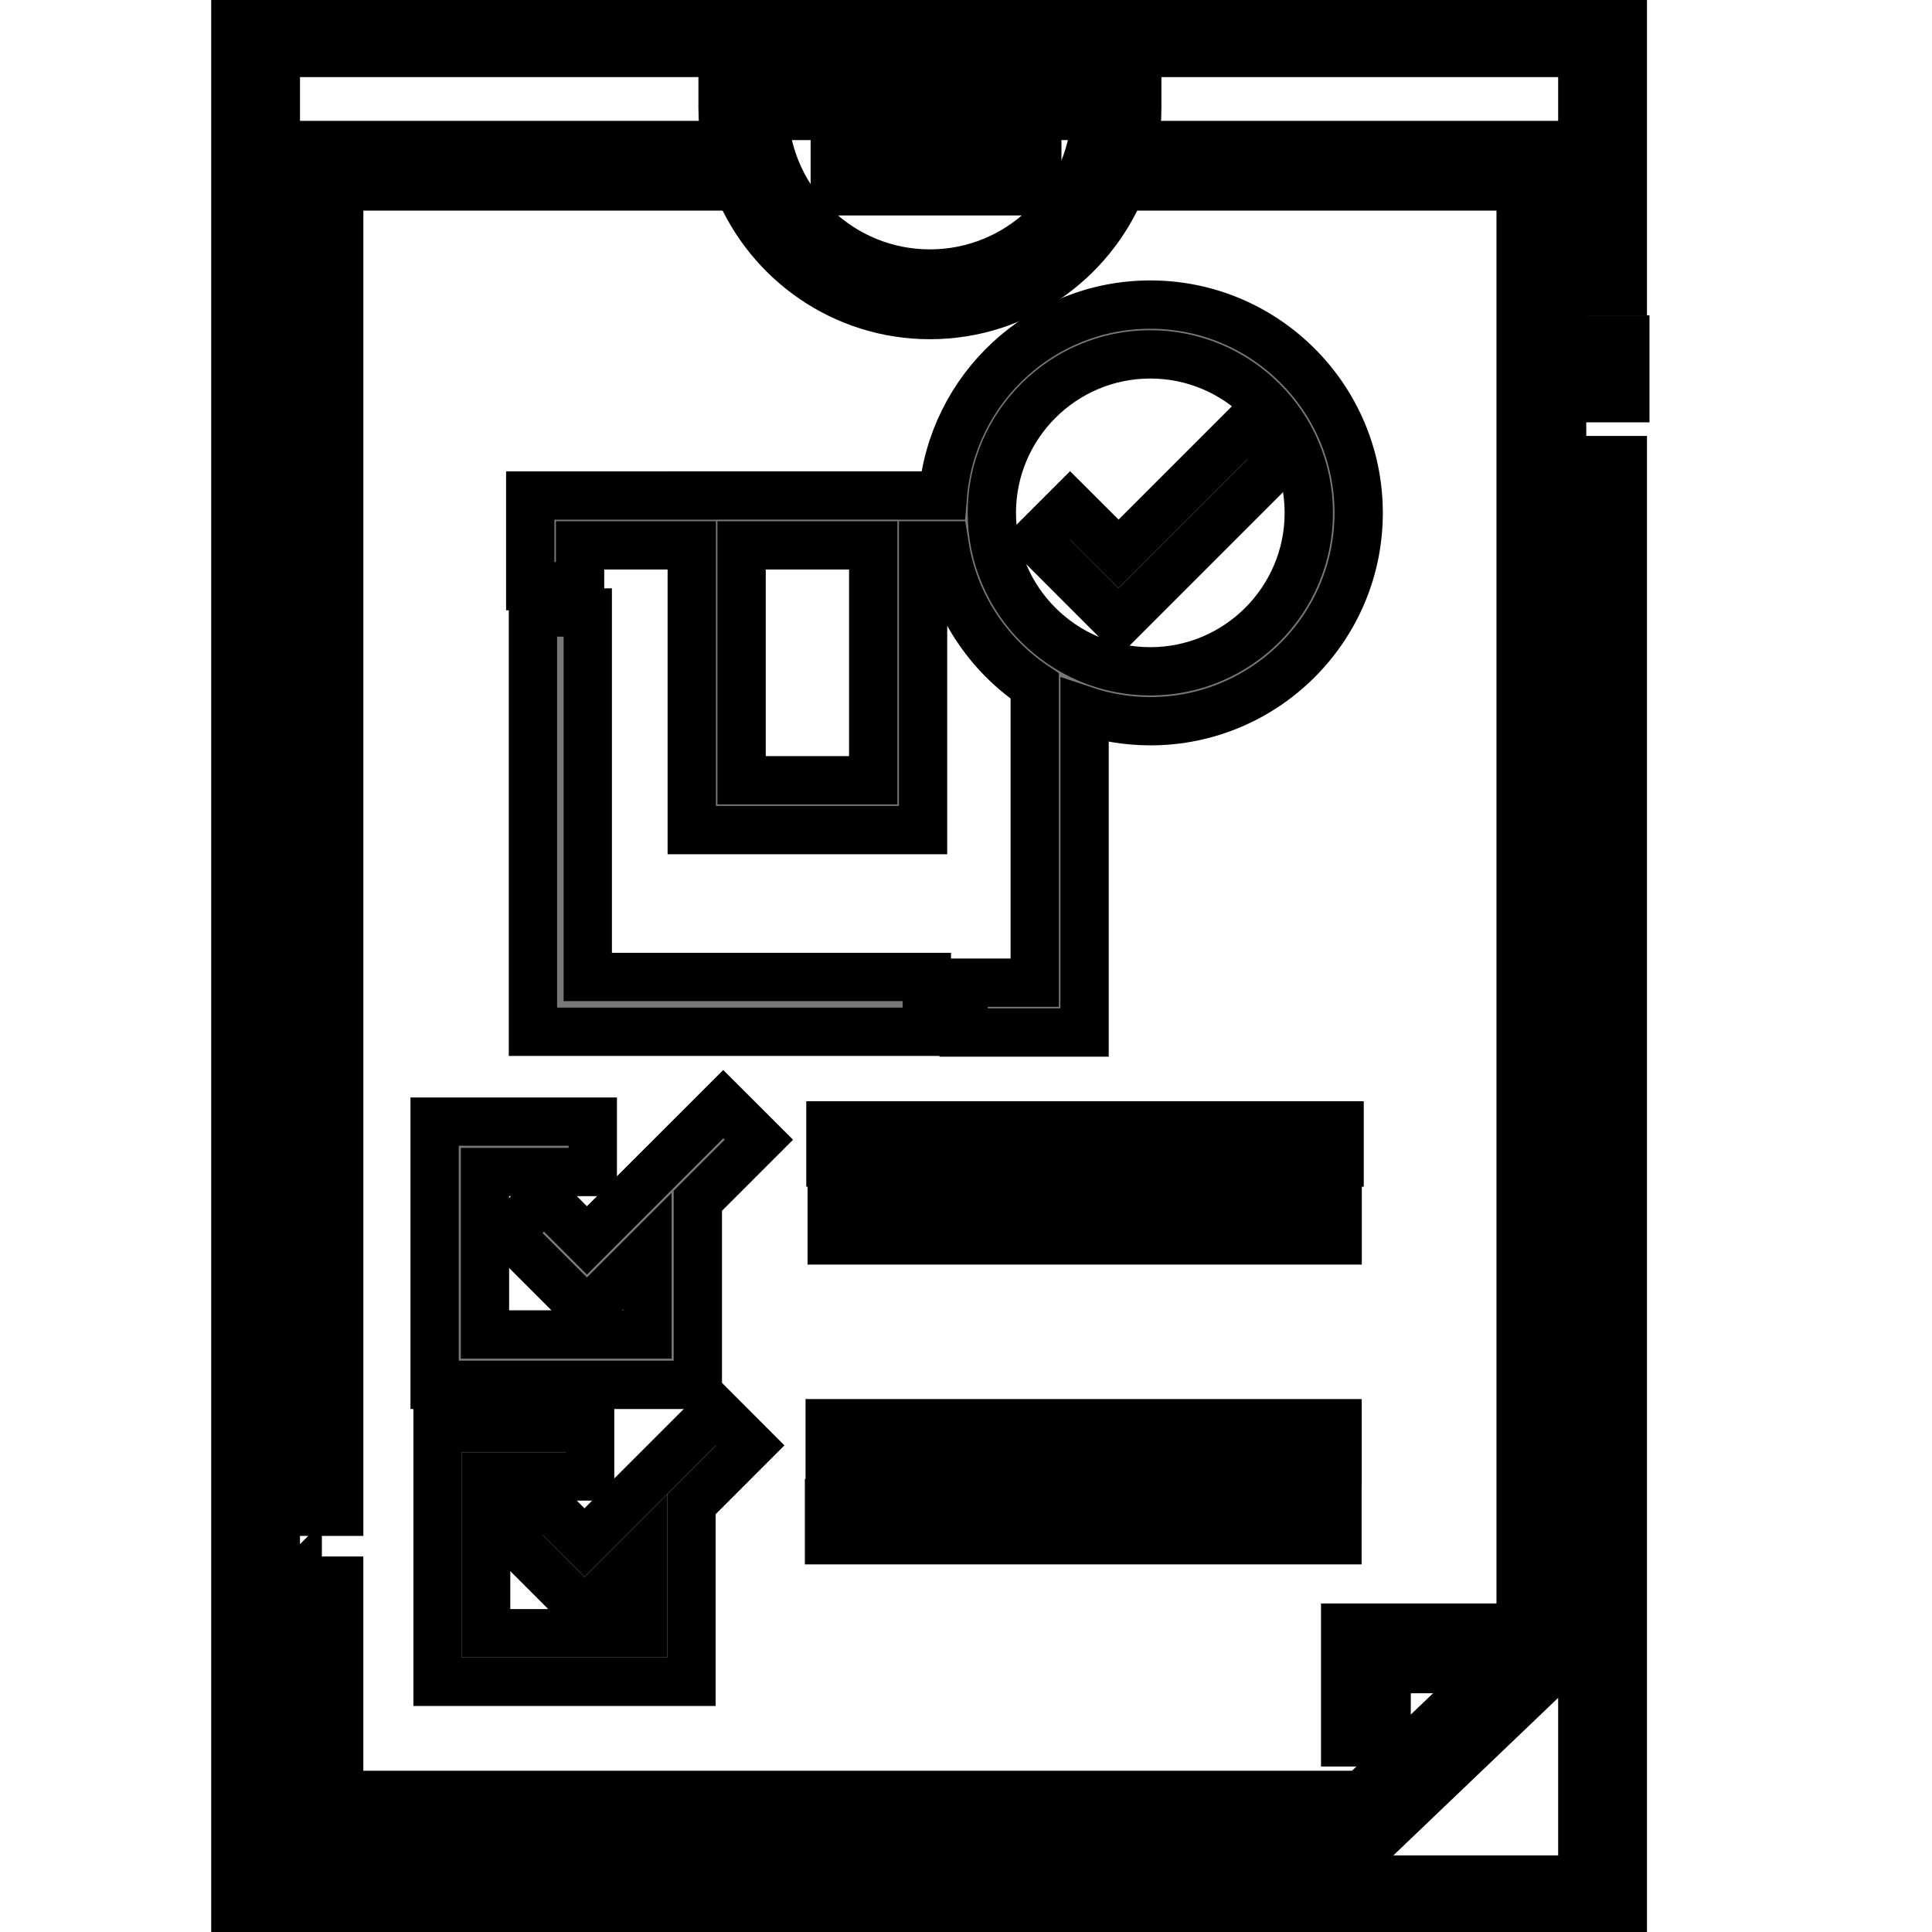 <svg width="40" height="40" xmlns="http://www.w3.org/2000/svg">

 <g>
  <title>background</title>
  <rect fill="none" id="canvas_background" height="42" width="42" y="-1" x="-1"/>
 </g>
 <g>
  <title>Layer 1</title>
  <polygon fill="#787878" stroke="null" id="svg_2" points="26.537,9.509 25.826,8.798 23.159,11.465 22.155,10.462 21.445,11.172 23.159,12.887 "/>
  <polygon fill="#787878" stroke="null" id="svg_3" points="4.873,0.257 4.873,39.752 33.599,39.752 33.599,9.526 32.76,9.526 32.76,38.914 5.711,38.914 5.711,1.096 32.76,1.096 32.76,6.033 33.599,6.033 33.599,0.257 "/>
  <rect fill="#787878" stroke="null" id="svg_4" y="7.029" x="32.72" width="0.931" height="1.215"/>
  <path fill="#787878" stroke="null" id="svg_5" d="m6.164,32.724l0,5.295l22.374,0l3.804,-3.637l0,-31.38l-8.867,0c0.046,-0.251 0.071,-0.509 0.071,-0.773l0,-0.687l-8.586,0l0,0.687c0,0.264 0.025,0.522 0.071,0.773l-8.867,0l0,28.297l0.859,0l0,-27.438l8.26,0c0.644,1.56 2.18,2.662 3.97,2.662c1.79,0 3.327,-1.101 3.97,-2.662l8.26,0l0,29.837l-3.633,0l0,2.376l0.859,0l0,-1.517l2.208,0l-2.724,2.604l-21.171,0l0,-4.436l-0.859,0zm13.089,-27.061c-1.836,0 -3.341,-1.448 -3.43,-3.263l6.86,0c-0.09,1.814 -1.594,3.263 -3.43,3.263z"/>
  <rect fill="#787878" stroke="null" id="svg_6" y="3.049" x="17.283" width="4.193" height="0.912"/>
  <polygon fill="#787878" stroke="null" id="svg_7" points="11.034,12.681 11.034,21.362 19.189,21.362 19.189,20.227 12.169,20.227 12.169,12.681 "/>
  <path fill="#787878" stroke="null" id="svg_8" d="m14.322,10.258l0,0.001l-3.344,0l0,1.877l1.032,0l0,-0.845l2.312,0l0,5.895l4.789,0l0,-5.895l0.446,0c0.191,1.212 0.887,2.257 1.866,2.913l0,6.141l-1.473,0l0,1.032l2.505,0l0,-6.667c0.428,0.143 0.886,0.222 1.362,0.222c2.378,0 4.313,-1.935 4.313,-4.313c0,-2.378 -1.935,-4.313 -4.313,-4.313c-2.257,0 -4.113,1.743 -4.296,3.953l-0.409,0l0,-0.001l-4.789,0l0,0zm3.757,5.896l-2.725,0l0,-4.863l2.725,0l0,4.863zm5.737,-8.817c1.809,0 3.281,1.472 3.281,3.281s-1.472,3.281 -3.281,3.281s-3.281,-1.472 -3.281,-3.281s1.472,-3.281 3.281,-3.281z"/>
  <polygon fill="#787878" stroke="null" id="svg_9" points="12.273,24.265 12.273,23.222 8.998,23.222 8.998,28.672 14.448,28.672 14.448,24.861 15.712,23.597 14.974,22.86 12.152,25.681 11.262,24.791 10.524,25.528 12.152,27.156 13.405,25.904 13.405,27.629 10.041,27.629 10.041,24.265 "/>
  <polygon fill="#787878" stroke="null" id="svg_10" points="9.059,34.82 14.316,34.82 14.316,31.144 15.534,29.925 14.823,29.213 12.101,31.935 11.242,31.076 10.531,31.787 12.101,33.358 13.309,32.15 13.309,33.814 10.065,33.814 10.065,30.569 12.218,30.569 12.218,29.563 9.059,29.563 "/>
  <rect fill="#787878" stroke="null" id="svg_11" y="29.466" x="17.178" width="10.515" height="0.769"/>
  <rect fill="#787878" stroke="null" id="svg_12" y="31.12" x="17.164" width="10.527" height="0.769"/>
  <rect fill="#787878" stroke="null" id="svg_13" y="23.3" x="17.193" width="10.542" height="0.77"/>
  <rect fill="#787878" stroke="null" id="svg_14" y="24.916" x="17.22" width="10.475" height="0.766"/>
 </g>
</svg>